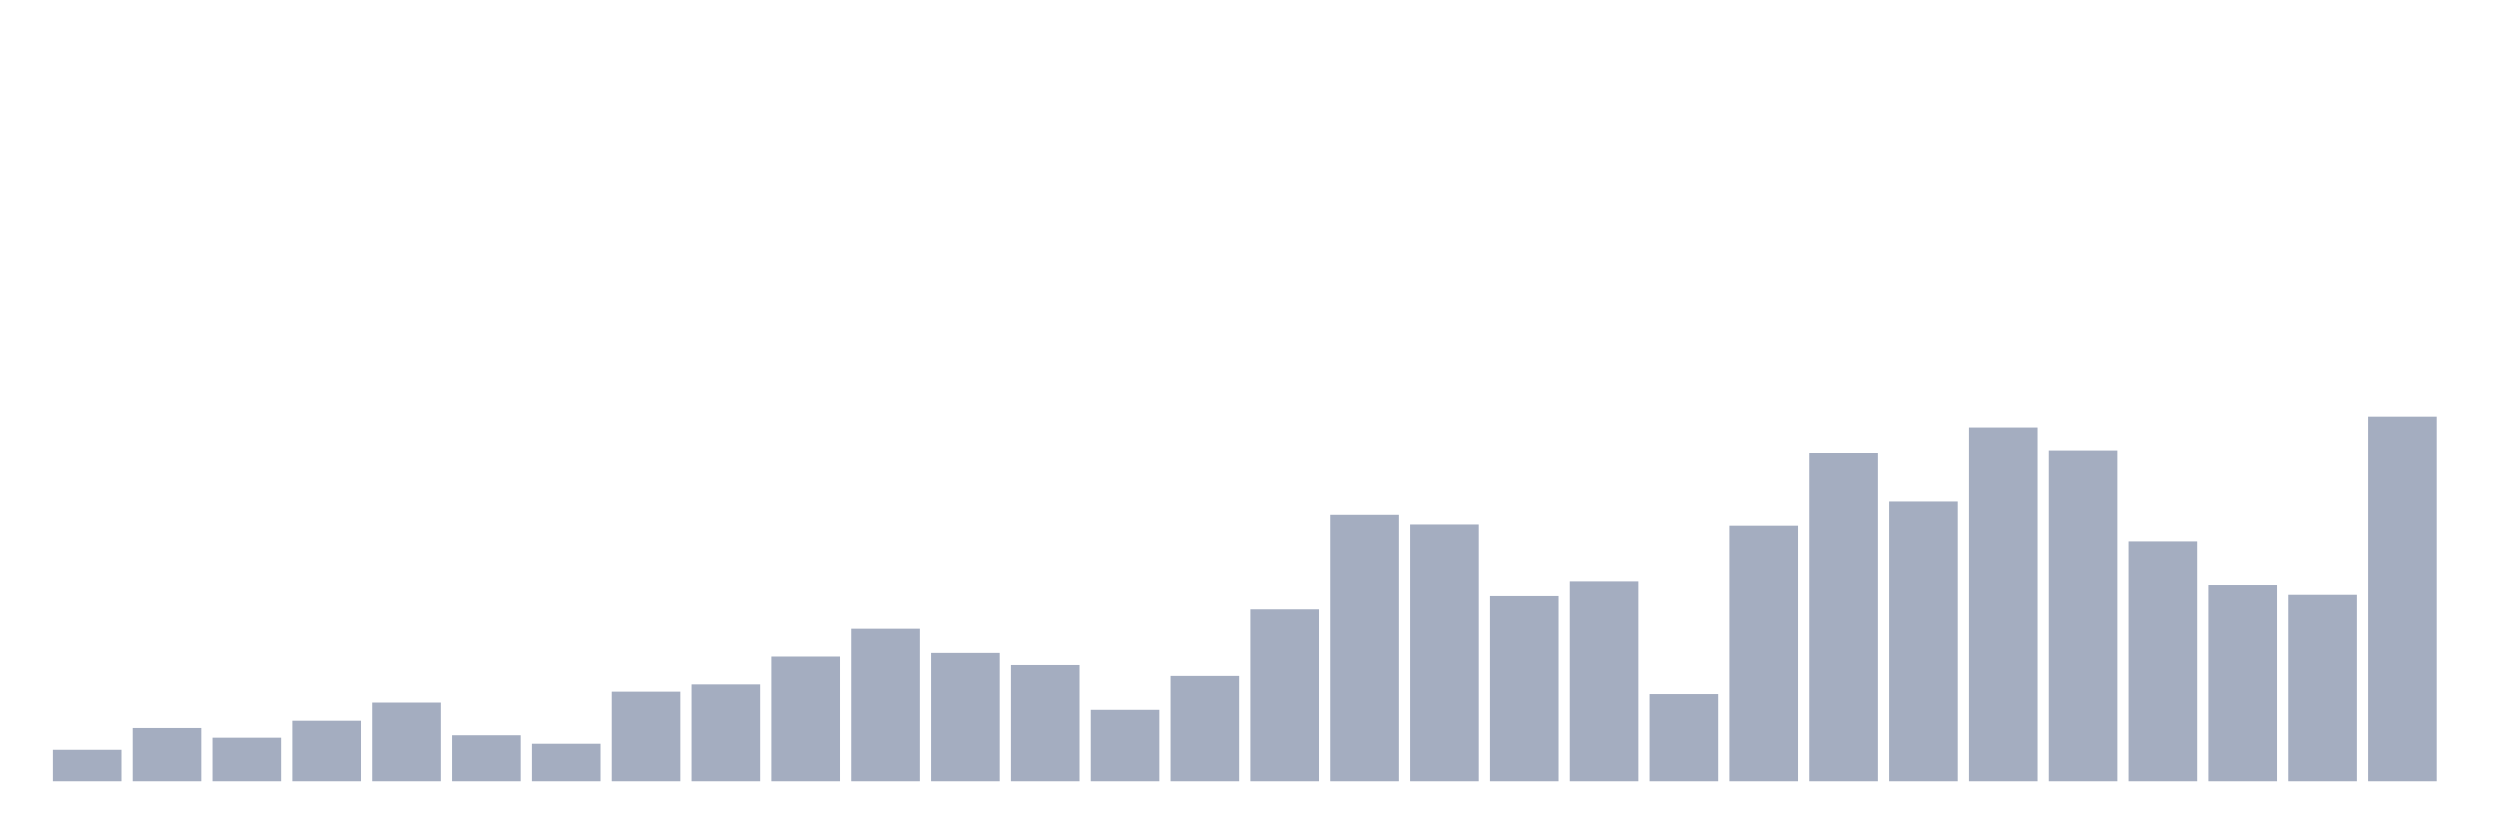 <svg xmlns="http://www.w3.org/2000/svg" viewBox="0 0 480 160"><g transform="translate(10,10)"><rect class="bar" x="0.153" width="13.175" y="133.953" height="6.047" fill="rgb(164,173,192)"></rect><rect class="bar" x="15.482" width="13.175" y="129.767" height="10.233" fill="rgb(164,173,192)"></rect><rect class="bar" x="30.81" width="13.175" y="131.628" height="8.372" fill="rgb(164,173,192)"></rect><rect class="bar" x="46.138" width="13.175" y="128.372" height="11.628" fill="rgb(164,173,192)"></rect><rect class="bar" x="61.466" width="13.175" y="124.884" height="15.116" fill="rgb(164,173,192)"></rect><rect class="bar" x="76.794" width="13.175" y="131.163" height="8.837" fill="rgb(164,173,192)"></rect><rect class="bar" x="92.123" width="13.175" y="132.791" height="7.209" fill="rgb(164,173,192)"></rect><rect class="bar" x="107.451" width="13.175" y="122.791" height="17.209" fill="rgb(164,173,192)"></rect><rect class="bar" x="122.779" width="13.175" y="121.395" height="18.605" fill="rgb(164,173,192)"></rect><rect class="bar" x="138.107" width="13.175" y="116.047" height="23.953" fill="rgb(164,173,192)"></rect><rect class="bar" x="153.436" width="13.175" y="110.698" height="29.302" fill="rgb(164,173,192)"></rect><rect class="bar" x="168.764" width="13.175" y="115.349" height="24.651" fill="rgb(164,173,192)"></rect><rect class="bar" x="184.092" width="13.175" y="117.674" height="22.326" fill="rgb(164,173,192)"></rect><rect class="bar" x="199.42" width="13.175" y="126.279" height="13.721" fill="rgb(164,173,192)"></rect><rect class="bar" x="214.748" width="13.175" y="119.767" height="20.233" fill="rgb(164,173,192)"></rect><rect class="bar" x="230.077" width="13.175" y="106.977" height="33.023" fill="rgb(164,173,192)"></rect><rect class="bar" x="245.405" width="13.175" y="88.837" height="51.163" fill="rgb(164,173,192)"></rect><rect class="bar" x="260.733" width="13.175" y="90.698" height="49.302" fill="rgb(164,173,192)"></rect><rect class="bar" x="276.061" width="13.175" y="104.419" height="35.581" fill="rgb(164,173,192)"></rect><rect class="bar" x="291.39" width="13.175" y="101.628" height="38.372" fill="rgb(164,173,192)"></rect><rect class="bar" x="306.718" width="13.175" y="123.256" height="16.744" fill="rgb(164,173,192)"></rect><rect class="bar" x="322.046" width="13.175" y="90.93" height="49.07" fill="rgb(164,173,192)"></rect><rect class="bar" x="337.374" width="13.175" y="76.977" height="63.023" fill="rgb(164,173,192)"></rect><rect class="bar" x="352.702" width="13.175" y="86.279" height="53.721" fill="rgb(164,173,192)"></rect><rect class="bar" x="368.031" width="13.175" y="72.093" height="67.907" fill="rgb(164,173,192)"></rect><rect class="bar" x="383.359" width="13.175" y="76.512" height="63.488" fill="rgb(164,173,192)"></rect><rect class="bar" x="398.687" width="13.175" y="93.953" height="46.047" fill="rgb(164,173,192)"></rect><rect class="bar" x="414.015" width="13.175" y="102.326" height="37.674" fill="rgb(164,173,192)"></rect><rect class="bar" x="429.344" width="13.175" y="104.186" height="35.814" fill="rgb(164,173,192)"></rect><rect class="bar" x="444.672" width="13.175" y="70" height="70" fill="rgb(164,173,192)"></rect></g></svg>
